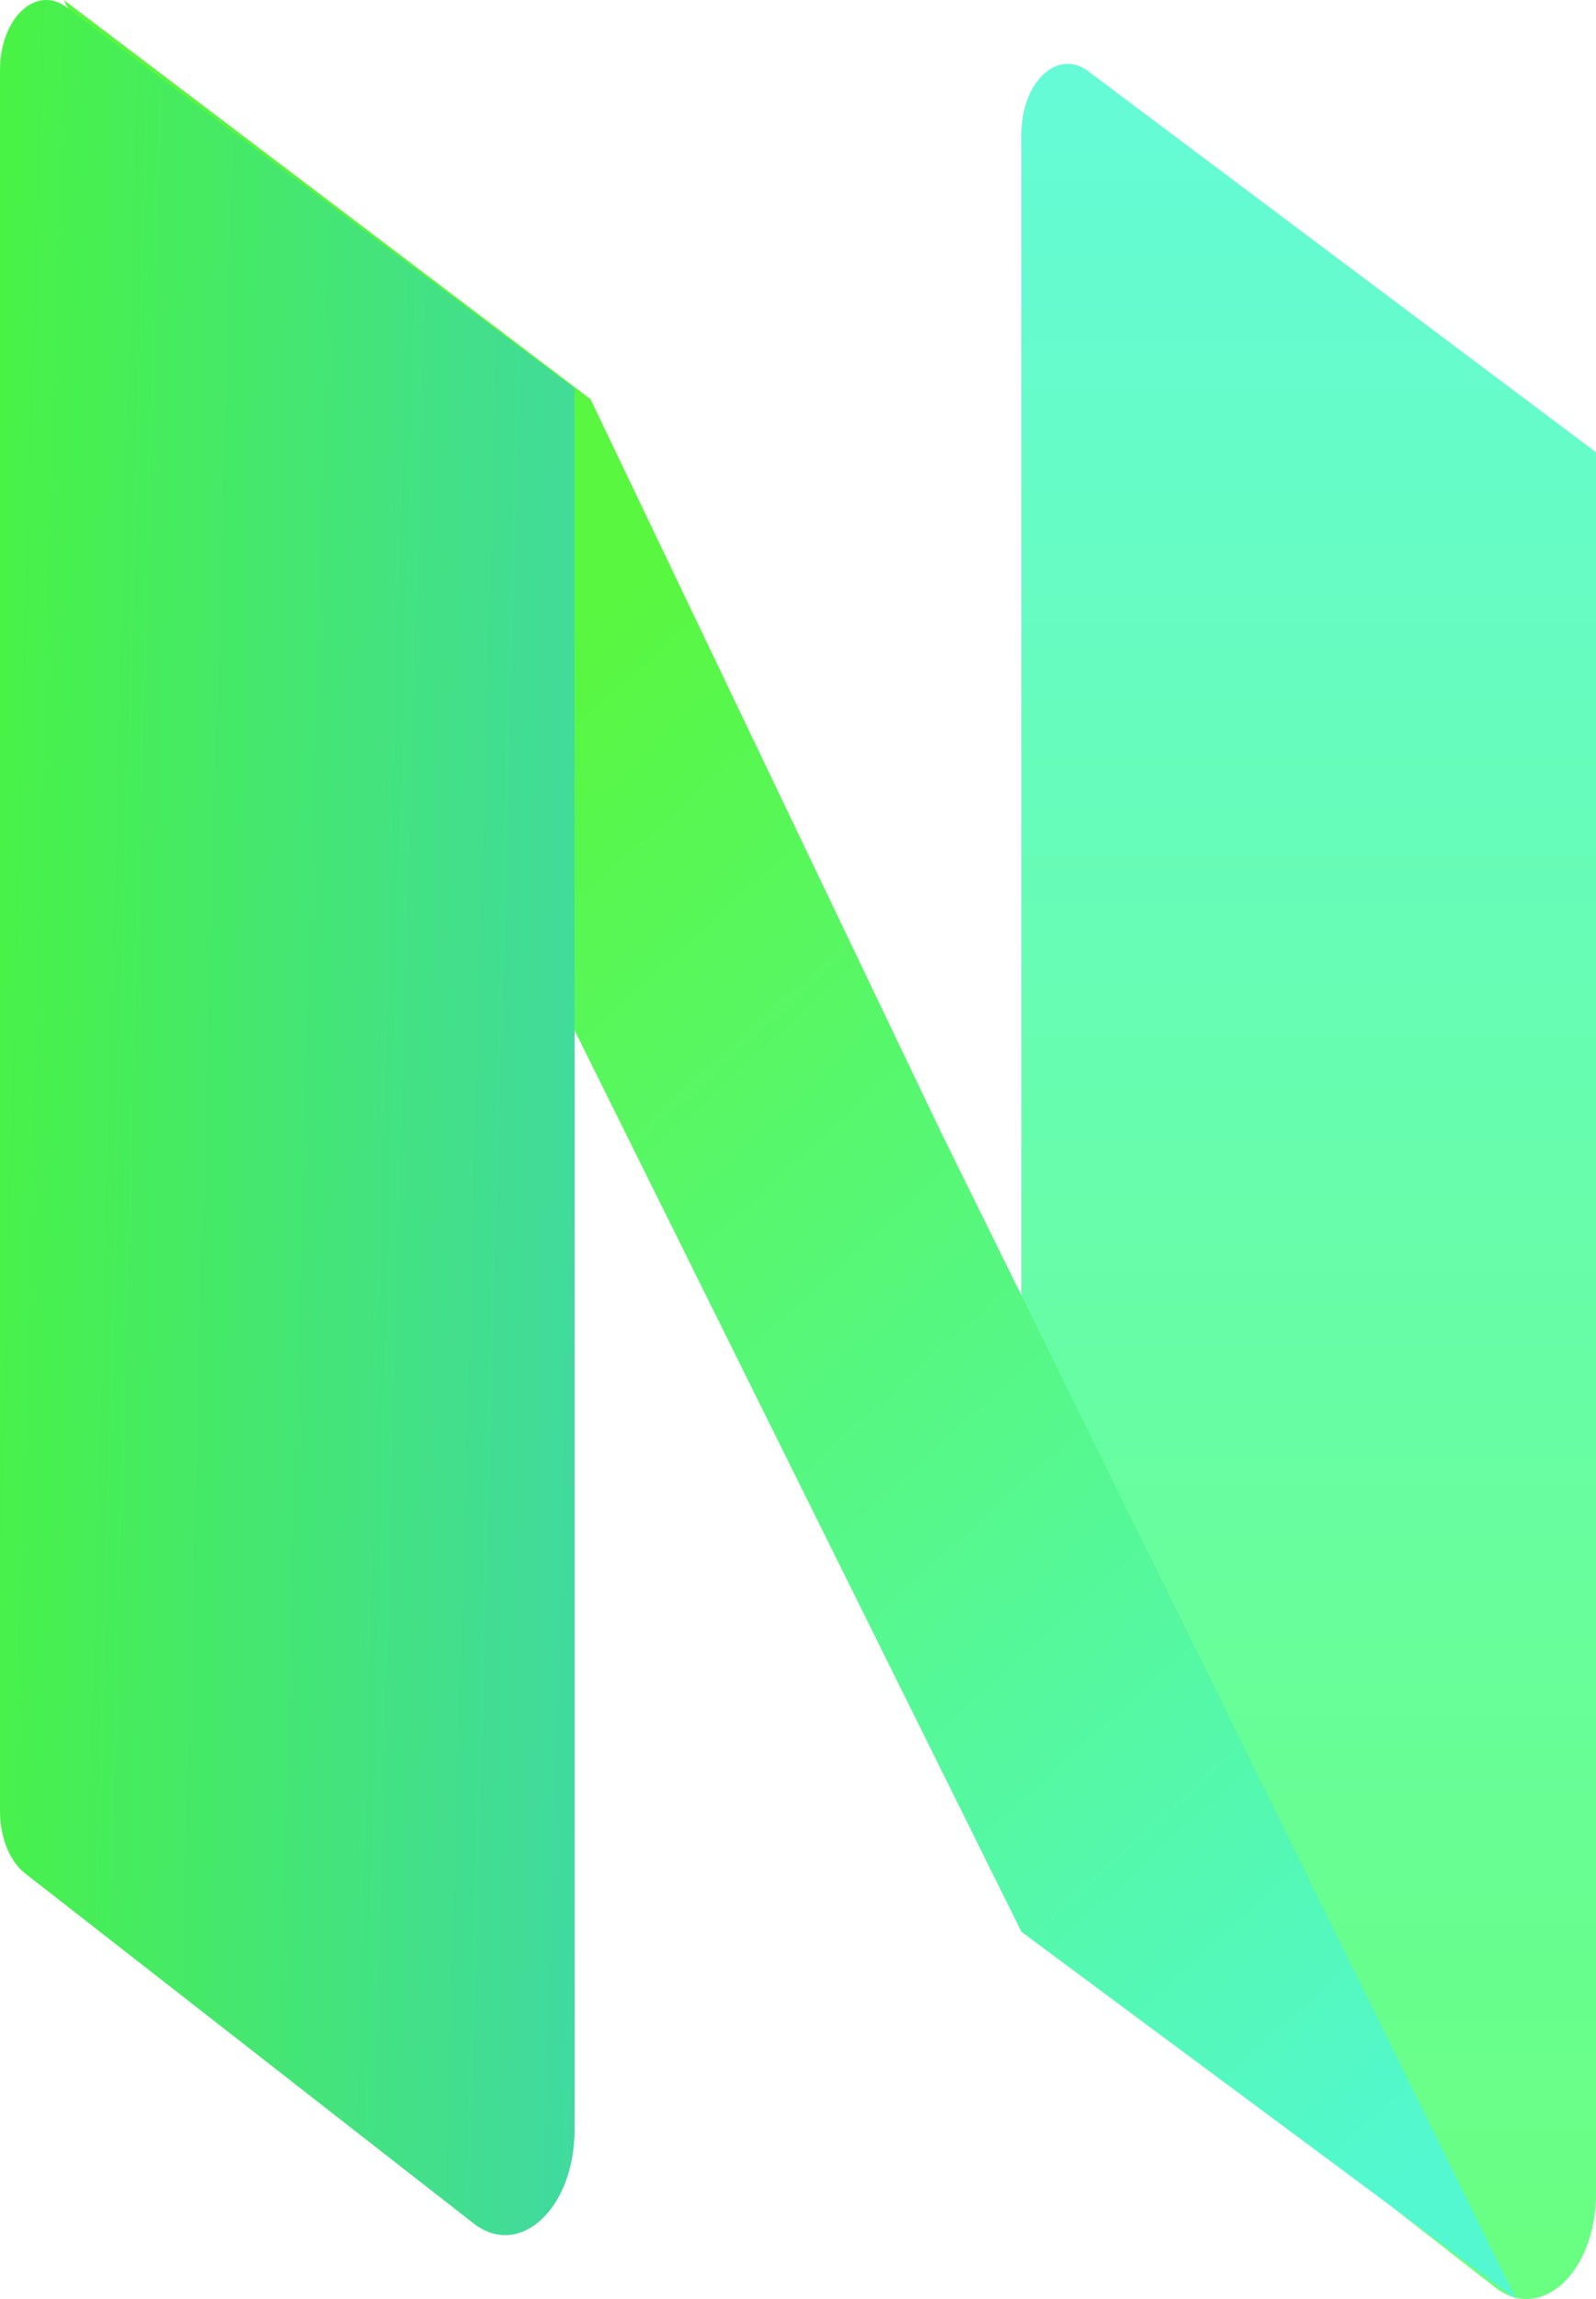 <svg width="50" height="72" viewBox="0 0 50 72" fill="none" xmlns="http://www.w3.org/2000/svg">
<g clip-path="url(#clip0_139_118)">
<path fill-rule="evenodd" clip-rule="evenodd" d="M32 4.201C32 2.571 33.128 1.508 34.091 2.23L50 14.162V68.698C50 71.166 48.279 72.759 46.832 71.63L32.786 60.669C32.303 60.293 32 59.538 32 58.715V4.201Z" fill="url(#paint0_linear_139_118)"/>
<path d="M18.5 12.5L29.5 35.5L47.5 72L32.001 60.5L2 0L18.5 12.5Z" fill="url(#paint1_linear_139_118)"/>
<path fill-rule="evenodd" clip-rule="evenodd" d="M0 2.201C0 0.571 1.128 -0.492 2.091 0.23L18 12.162V66.698C18 69.166 16.279 70.759 14.832 69.63L0.786 58.669C0.303 58.293 0 57.538 0 56.715V2.201Z" fill="url(#paint2_linear_139_118)"/>
</g>
<defs>
<linearGradient id="paint0_linear_139_118" x1="41" y1="2" x2="41" y2="72" gradientUnits="userSpaceOnUse">
<stop stop-color="#65FBD7"/>
<stop offset="1" stop-color="#69FF81"/>
</linearGradient>
<linearGradient id="paint1_linear_139_118" x1="12" y1="25" x2="48" y2="64.5" gradientUnits="userSpaceOnUse">
<stop stop-color="#59F73F"/>
<stop offset="1" stop-color="#53F8D0"/>
</linearGradient>
<linearGradient id="paint2_linear_139_118" x1="-1.401" y1="-27.451" x2="39.951" y2="-26.307" gradientUnits="userSpaceOnUse">
<stop stop-color="#49F63A"/>
<stop offset="1" stop-color="#3AC0FA"/>
</linearGradient>
<clipPath id="clip0_139_118">
<rect width="50" height="72" fill="white"/>
</clipPath>
</defs>
</svg>
